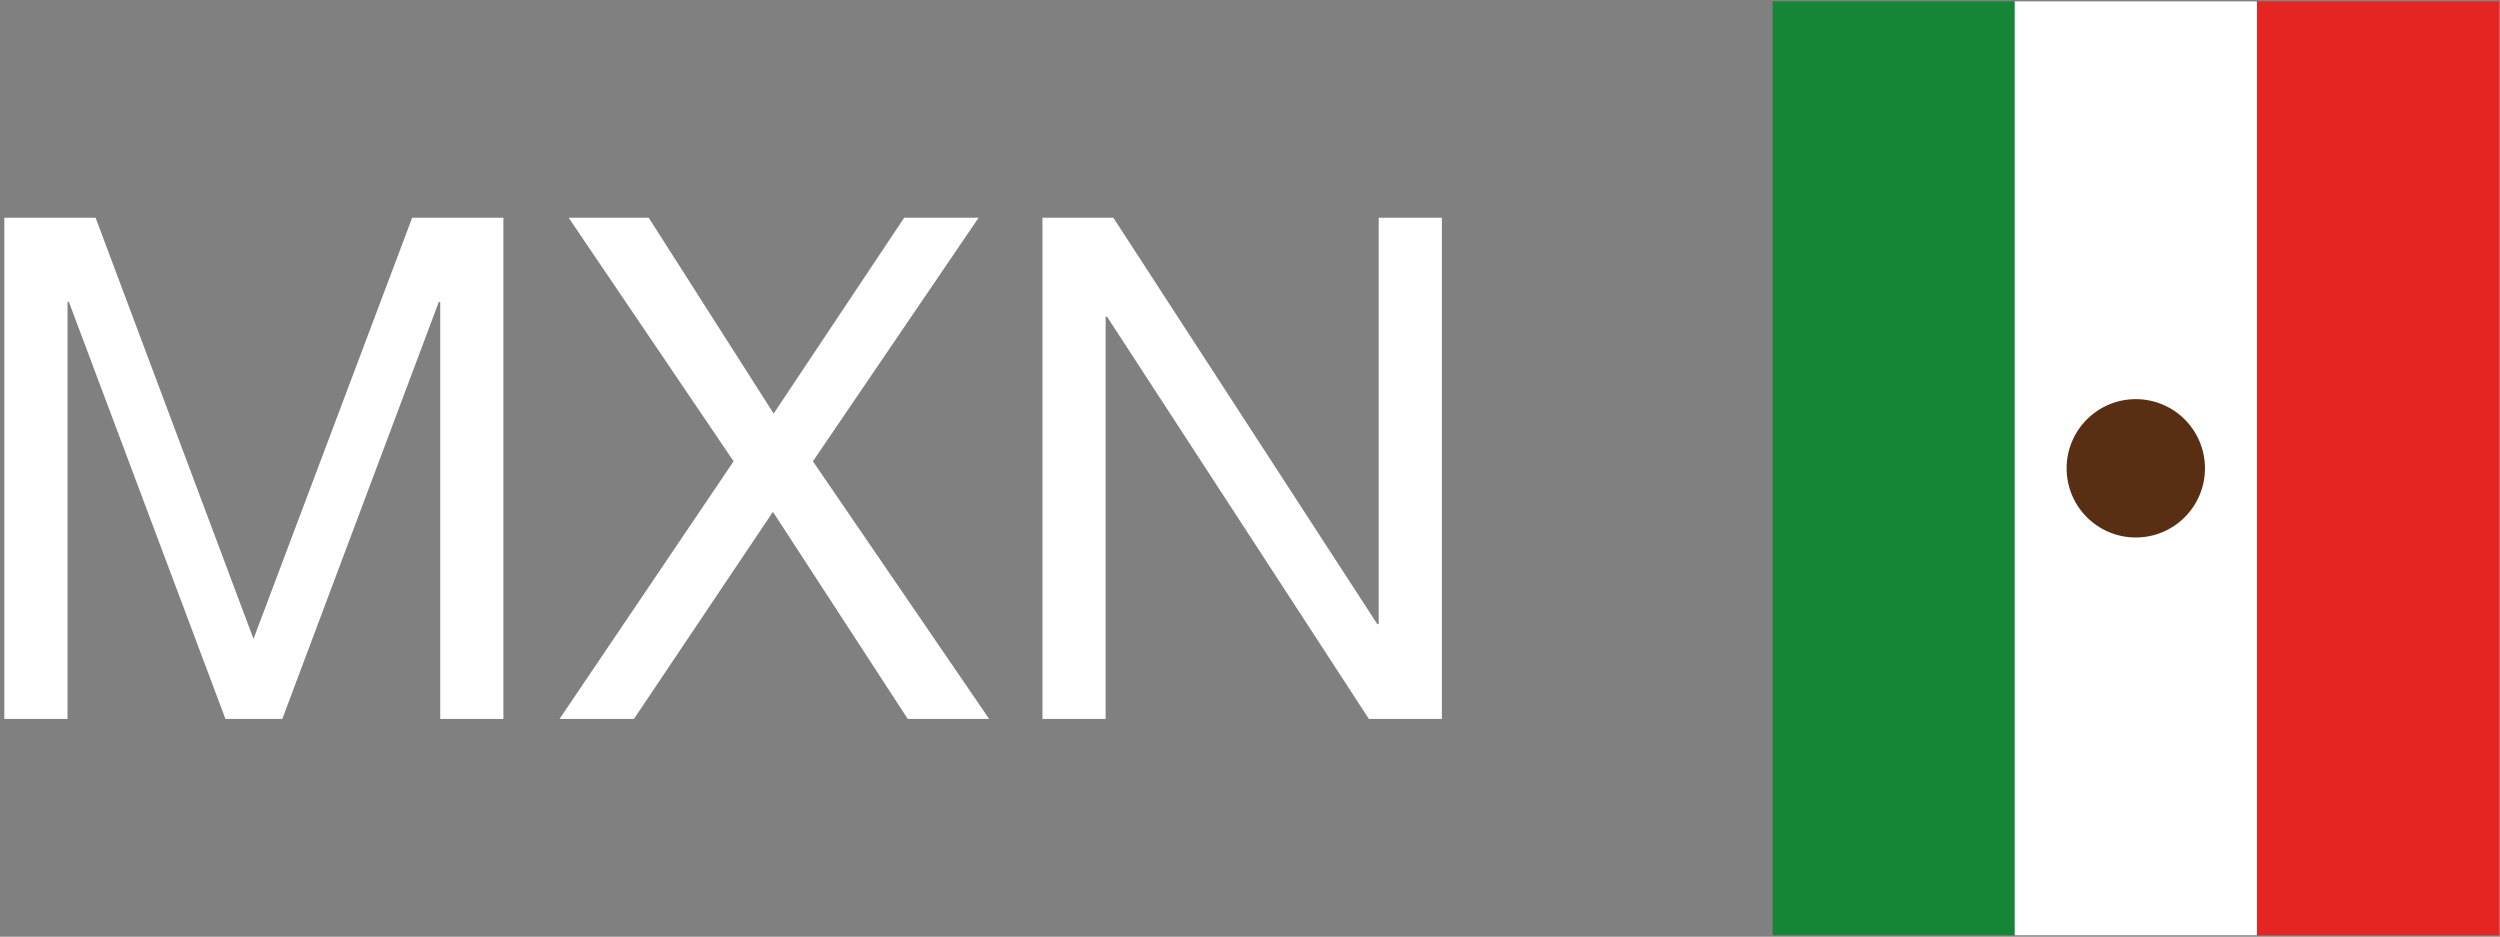 <?xml version="1.0" encoding="utf-8"?>
<!-- Generator: Adobe Illustrator 22.1.0, SVG Export Plug-In . SVG Version: 6.00 Build 0)  -->
<!DOCTYPE svg PUBLIC "-//W3C//DTD SVG 1.1//EN" "http://www.w3.org/Graphics/SVG/1.1/DTD/svg11.dtd">
<svg version="1.1" id="Capa_1" xmlns="http://www.w3.org/2000/svg" xmlns:xlink="http://www.w3.org/1999/xlink" x="0px" y="0px"
	 viewBox="0 0 72.28 27.083" style="enable-background:new 0 0 72.28 27.083;" xml:space="preserve">
<rect x="0" y="0" width="72.28" height="27.083" fill="#808080" stroke="none"/>
<g>
	<g>
		<path style="fill:#FFFFFF;" d="M2.764,6.295l4.565,12.176l4.588-12.176h2.637v14.49h-1.826V8.73h-0.041L8.162,20.785H6.518L1.992,8.73
			h-0.04v12.055H0.125V6.295H2.764z"/>
		<path style="fill:#FFFFFF;" d="M16.441,6.295h2.314l3.613,5.662l3.774-5.662h2.151l-4.79,7.042l5.095,7.448h-2.354l-3.897-5.987
			l-4.018,5.987h-2.151l5.032-7.448L16.441,6.295z"/>
		<path style="fill:#FFFFFF;" d="M32.189,6.295l7.632,11.75h0.04V6.295h1.827v14.49h-2.111L32.007,9.157h-0.041v11.628H30.14V6.295H32.189z"
			/>
	</g>
</g>
<g>
	<rect x="51.25" y="0.04" style="fill:#158536;" width="7" height="27"/>
	<rect x="65.25" y="0.04" style="fill:#E52521;" width="7" height="27"/>
	<g>
		<rect x="58.25" y="0.04" style="fill:#FFFFFF;" width="7" height="27"/>
		<circle style="fill:#582F13;" cx="61.75" cy="13.54" r="2"/>
	</g>
</g>
</svg>
